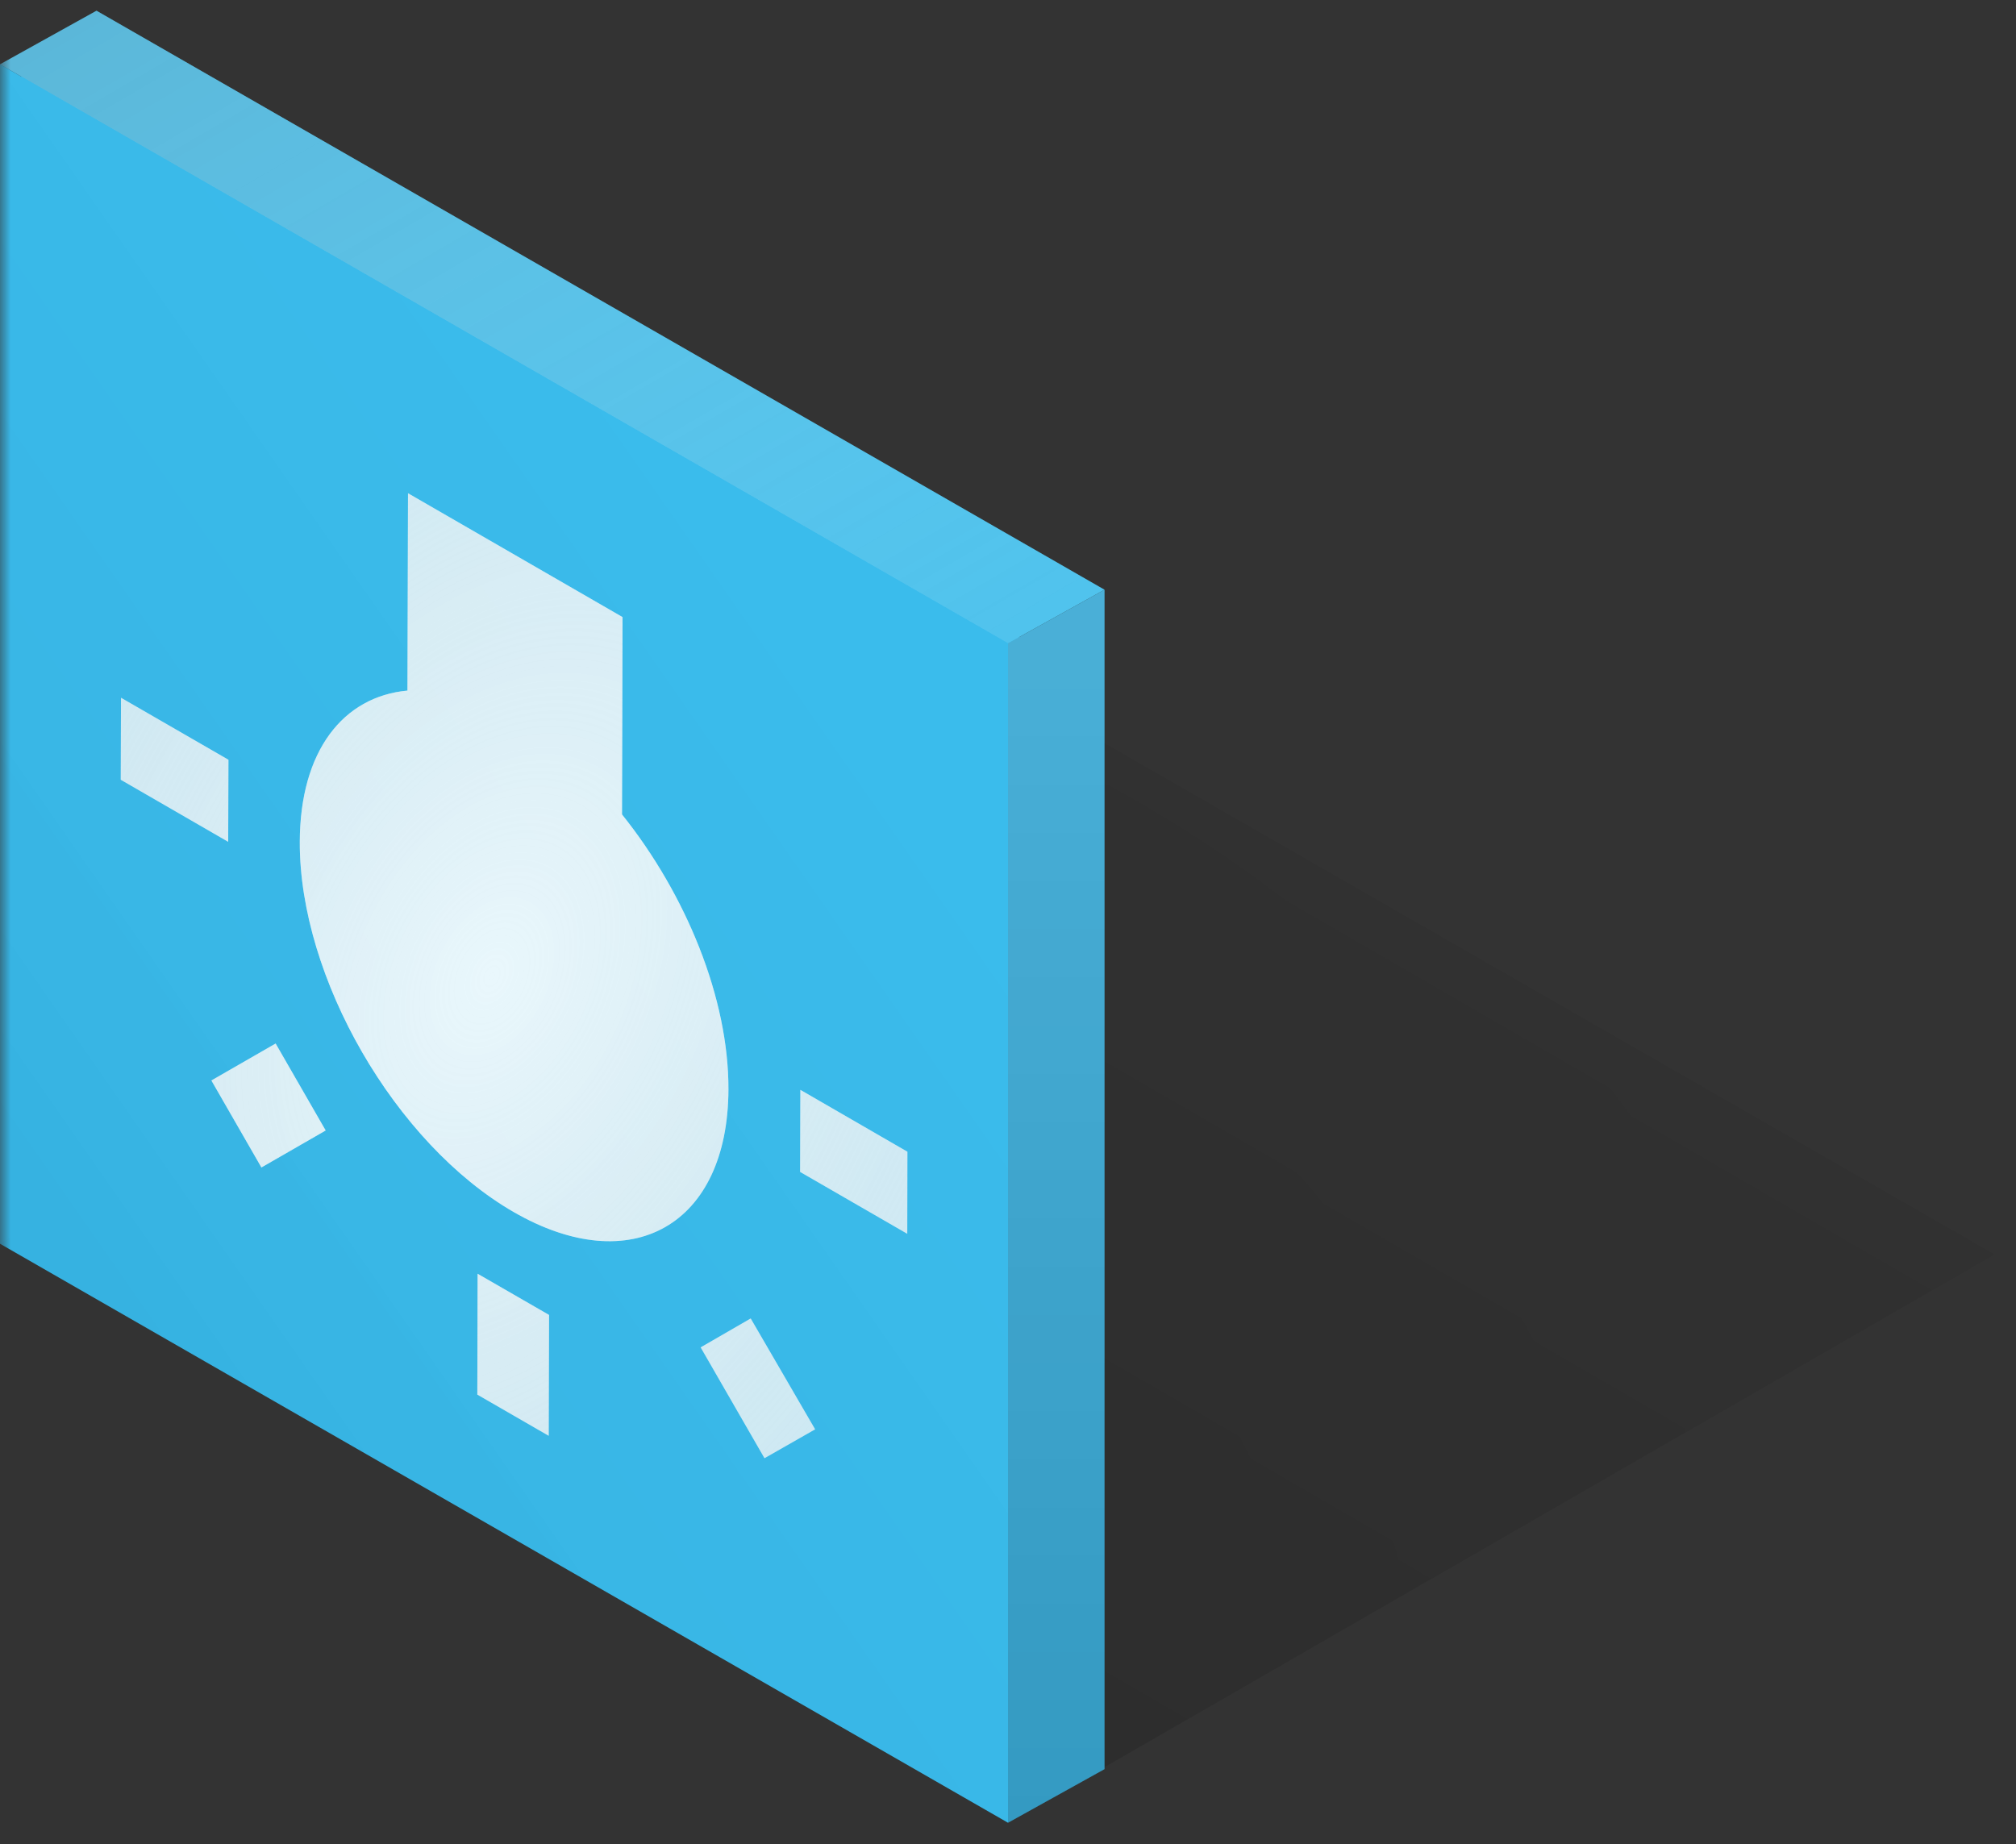 <svg width="94" height="86" xmlns="http://www.w3.org/2000/svg" xmlns:xlink="http://www.w3.org/1999/xlink"><rect width="100%" height="100%" fill="#333333" stroke="none"/><defs><path id="a" d="M0 0h94v86H0z"/><linearGradient x1="71.072%" y1="21.927%" x2="22.502%" y2="69.345%" id="c"><stop stop-opacity="0" offset="0%"/><stop stop-opacity=".7" offset="100%"/></linearGradient><radialGradient cx="26.991%" cy="87.253%" fx="26.991%" fy="87.253%" r="103.033%" gradientTransform="matrix(.15 -.965 .646 .304 -.335 .868)" id="e"><stop stop-opacity=".5" offset="0%"/><stop stop-opacity="0" offset="100%"/></radialGradient><path id="d" d="M0 58l47 27 46-26.5-47-27z"/><linearGradient x1="71.383%" y1="20.376%" x2="22.399%" y2="79.58%" id="g"><stop stop-color="#A0A0A0" stop-opacity=".01" offset="0%"/><stop stop-opacity=".05" offset="100%"/></linearGradient><path id="f" d="M1 58l46.5 26.5L48 30 1 3z"/><linearGradient x1="8.689%" y1="0%" y2="89.659%" id="i"><stop stop-color="#888" offset="0%"/><stop stop-color="#EAEAEA" stop-opacity="0" offset="100%"/></linearGradient><path id="h" d="M0 3l47 27 4.5-2.5-47-27z"/><linearGradient x1="50%" y1="0%" x2="50%" y2="100%" id="k"><stop stop-color="#FFF" offset="0%"/><stop offset="100%"/></linearGradient><path id="j" d="M51.5 82.5v-55L47 30v55z"/><path id="l" d="M0 58l47 27V30L0 3z"/><radialGradient cx="47.222%" fx="47.222%" fy="50%" r="152.453%" gradientTransform="matrix(.437 -.733 .613 .243 -.041 .725)" id="n"><stop stop-color="#FFF" offset="0%"/><stop stop-color="#CCC" stop-opacity="0" offset="100%"/></radialGradient><path d="M37.306 54.65l.012-3.827 4.992 2.885-.007 3.827-4.996-2.885zM22.256 65.034l.014-5.635 3.331 1.921-.016 5.635-3.329-1.921zM9.857 50.385l2.995-1.722 2.333 4.054L12.189 54.442l-2.333-4.057zm19.145-12.406c2.979 3.721 4.978 8.567 4.963 12.826-.019 6.326-4.517 8.889-10.018 5.713-5.52-3.188-9.988-10.928-9.969-17.253.009-4.259 2.03-6.786 5.02-7.061l.026-9.203 10.004 5.776-.026 9.203zm3.668 24.853l2.333-1.348 3.004 5.17-2.361 1.346-2.976-5.168zM10.652 35.429l-.012 3.827-5.01-2.894.012-3.824 5.01 2.892z" id="m"/></defs><g fill="none" fill-rule="evenodd"><mask id="b" fill="#fff"><use xlink:href="#a"/></mask><g opacity=".3" mask="url(#b)"><use fill-opacity=".4" fill="url(#c)" style="mix-blend-mode:multiply" xlink:href="#d"/><use fill-opacity=".1" fill="url(#e)" style="mix-blend-mode:multiply" xlink:href="#d"/><use fill-opacity=".15" fill="#000" style="mix-blend-mode:multiply" xlink:href="#d"/></g><g mask="url(#b)"><use fill="#39BCED" xlink:href="#f"/><use fill="url(#g)" style="mix-blend-mode:multiply" xlink:href="#f"/></g><g mask="url(#b)"><use fill="#39BCED" xlink:href="#h"/><use fill-opacity=".13" fill="#ECEEF2" xlink:href="#h"/><use fill-opacity=".2" fill="url(#i)" style="mix-blend-mode:screen" xlink:href="#h"/></g><g mask="url(#b)"><use fill="#39BCED" xlink:href="#j"/><use fill-opacity=".1" fill="url(#k)" style="mix-blend-mode:multiply" xlink:href="#j"/><use fill-opacity=".14" fill="#3B404C" style="mix-blend-mode:multiply" xlink:href="#j"/></g><g mask="url(#b)"><use fill="#39BCED" xlink:href="#l"/><use fill="url(#g)" style="mix-blend-mode:multiply" xlink:href="#l"/></g><g mask="url(#b)"><use fill-opacity=".73" fill="#FFF" style="mix-blend-mode:lighten" xlink:href="#m"/><use fill-opacity=".6" fill="url(#n)" style="mix-blend-mode:screen" xlink:href="#m"/></g></g></svg>